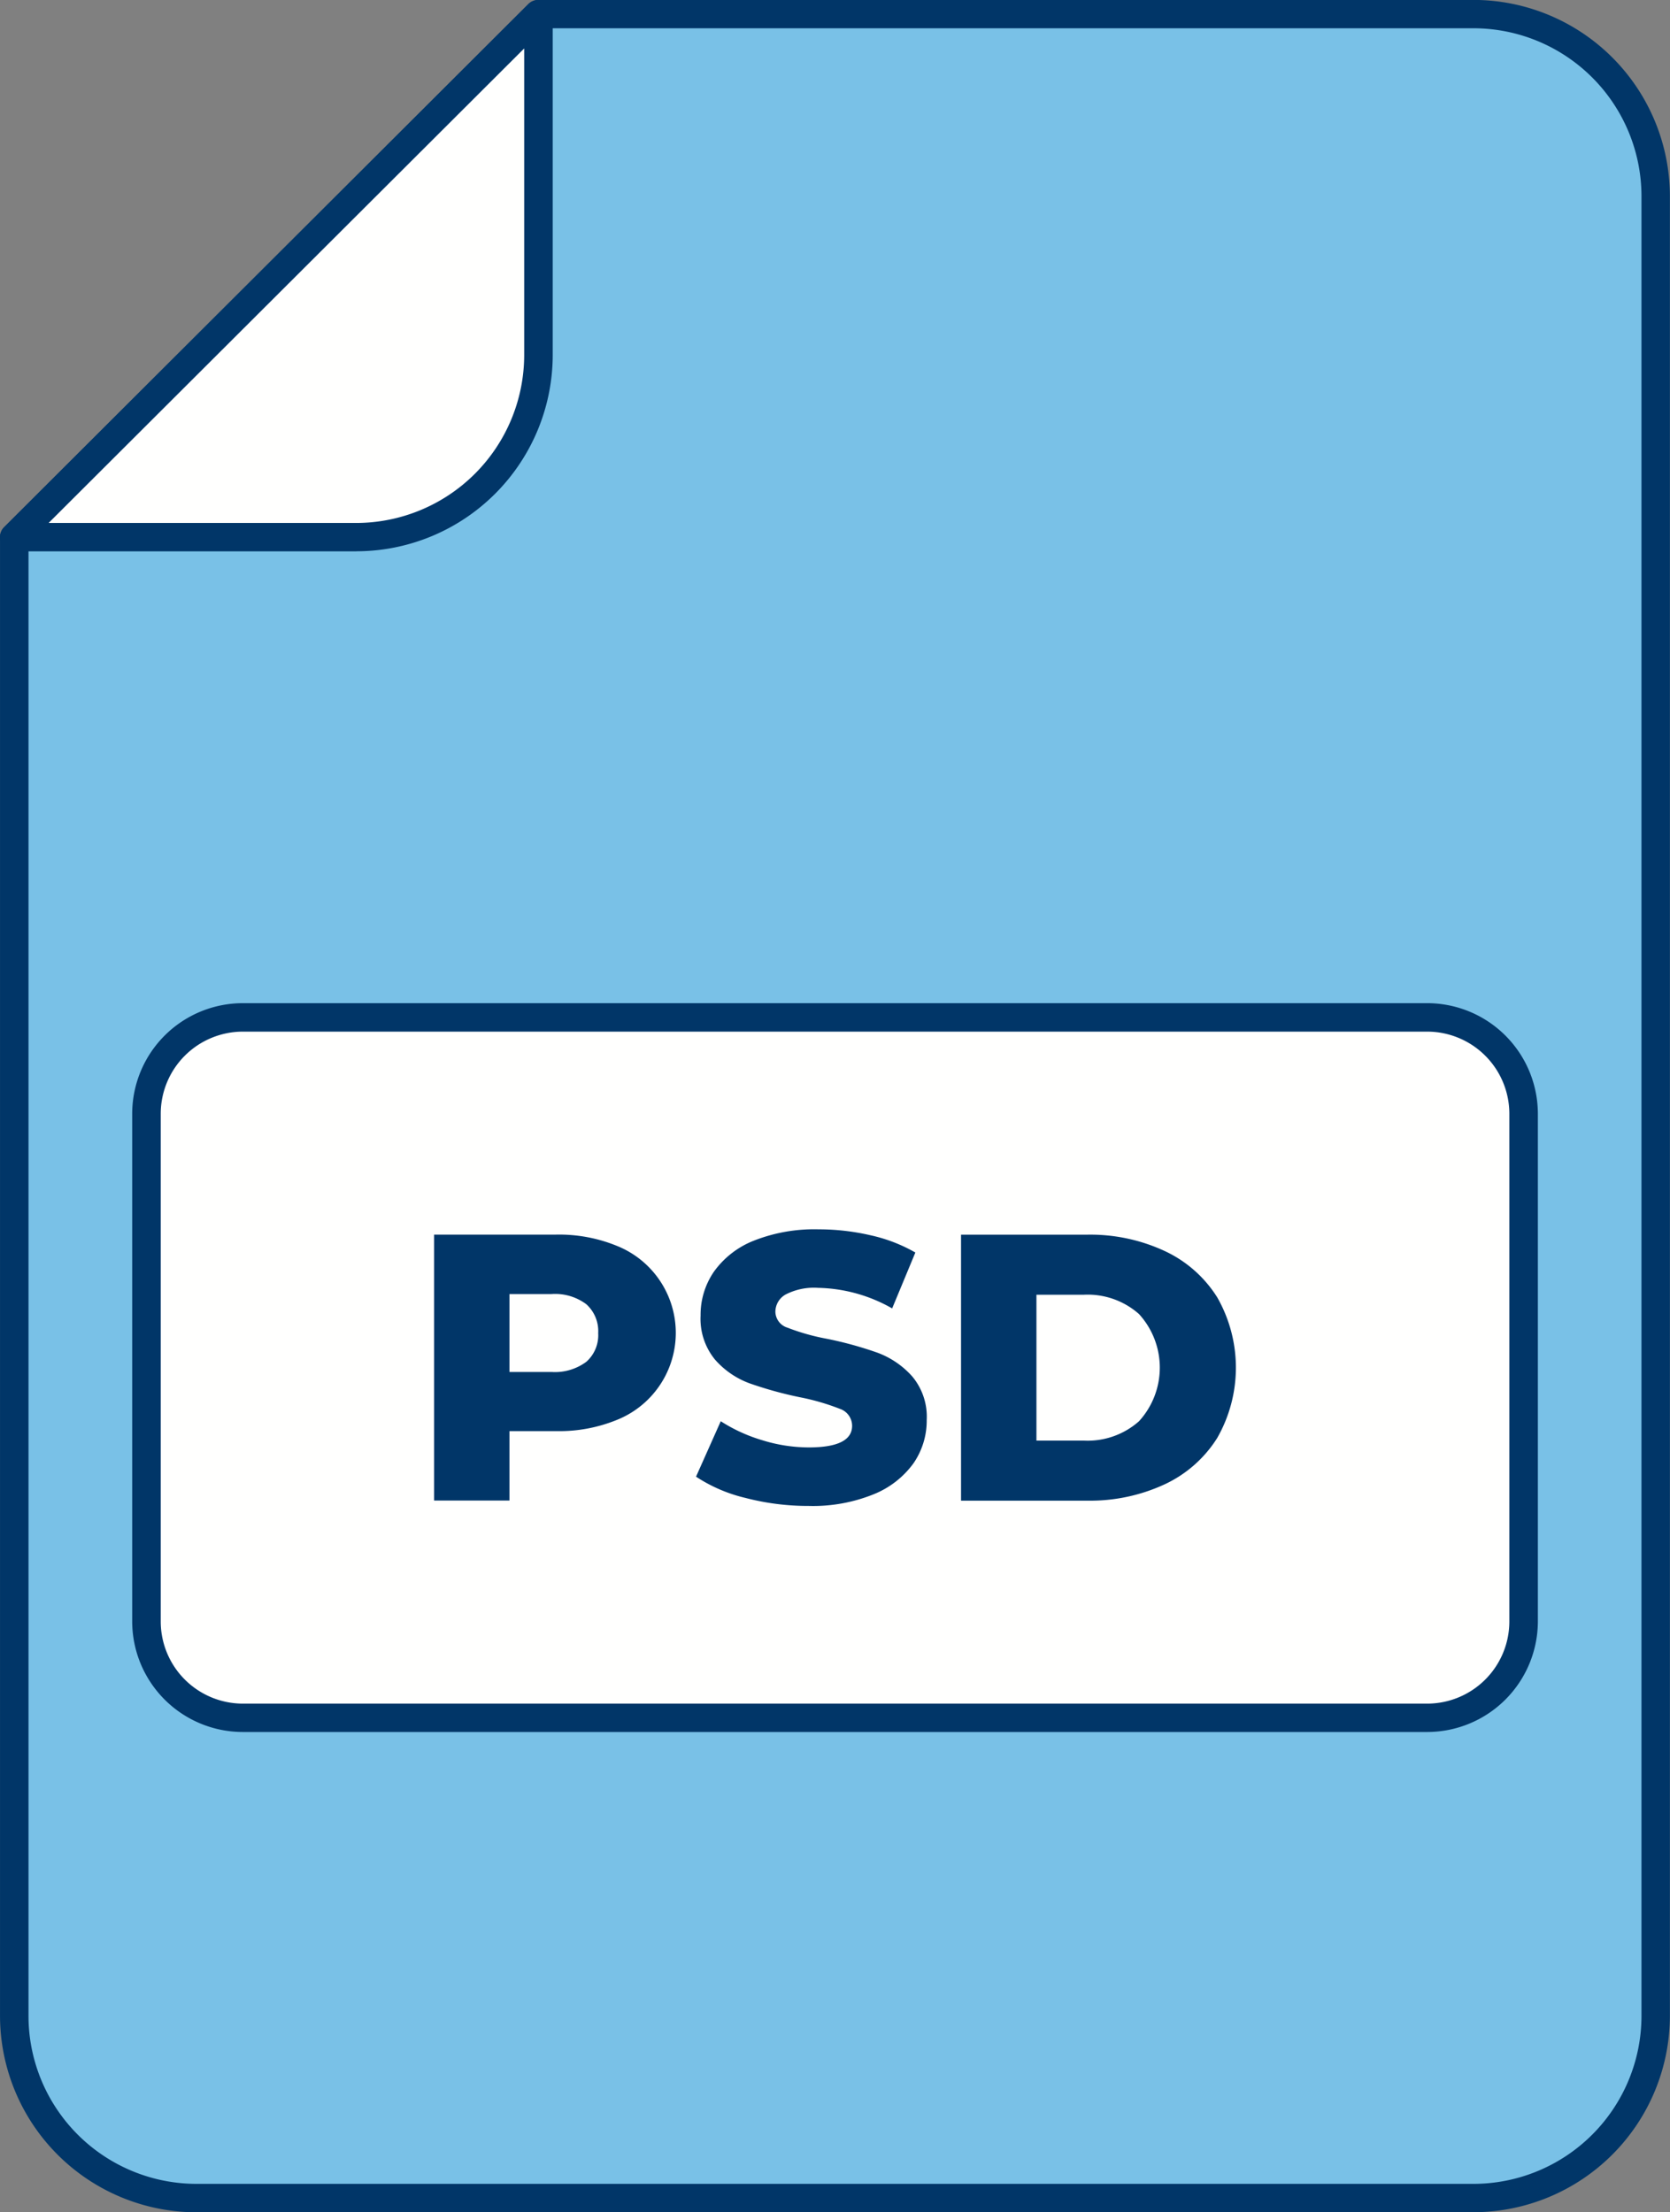 <svg xmlns="http://www.w3.org/2000/svg" width="81.747" height="108.314" viewBox="0 0 81.747 108.314">
  <rect x="0" y="0" width="81.747" height="108.314" fill="#808080" stroke="none"/>
  <g id="Grupo_25953" data-name="Grupo 25953" transform="translate(0.001)">
    <path id="Trazado_13023" data-name="Trazado 13023" d="M5219.4,5312.989h62.527a8.93,8.93,0,0,0,8.912-8.894v-89.134a8.929,8.929,0,0,0-8.912-8.894h-45.781l-25.657,25.6V5304.1A8.928,8.928,0,0,0,5219.4,5312.989Z" transform="translate(-5209.789 -5205.372)" fill="#79c1e7" fill-rule="evenodd"/>
    <path id="Trazado_13024" data-name="Trazado 13024" d="M5215.172,5308.066H5277.7a8.231,8.231,0,0,0,8.214-8.2v-89.137a8.232,8.232,0,0,0-8.214-8.2h-45.492l-25.25,25.2v72.137a8.23,8.23,0,0,0,8.213,8.2Zm62.528,1.392h-62.528a9.627,9.627,0,0,1-9.608-9.588v-72.425h0a.689.689,0,0,1,.2-.492l25.651-25.6a.689.689,0,0,1,.5-.212h45.78a9.624,9.624,0,0,1,9.61,9.588v89.137a9.627,9.627,0,0,1-9.61,9.588Z" transform="translate(-5205.564 -5201.145)" fill="#013668"/>
    <path id="Trazado_13025" data-name="Trazado 13025" d="M5210.486,5231.673h16.746a8.928,8.928,0,0,0,8.912-8.893v-16.712Z" transform="translate(-5209.789 -5205.373)" fill="#fffffe" fill-rule="evenodd"/>
    <path id="Trazado_13026" data-name="Trazado 13026" d="M5207.947,5226.75h15.062a8.231,8.231,0,0,0,8.214-8.2v-15.032l-23.276,23.229Zm15.062,1.391h-16.746a.693.693,0,0,1-.494-1.186l25.651-25.6a.7.7,0,0,1,1.2.484v16.711a9.623,9.623,0,0,1-9.61,9.587Z" transform="translate(-5205.565 -5201.146)" fill="#013668"/>
    <rect id="Rectángulo_6163" data-name="Rectángulo 6163" width="67.411" height="34.294" rx="5" transform="translate(7.167 49.812)" fill="#fffffe"/>
    <path id="Trazado_13027" data-name="Trazado 13027" d="M5256.625,5548.424h57.981a5.421,5.421,0,0,1,5.414,5.4v24.883a5.424,5.424,0,0,1-5.414,5.4h-57.981a5.421,5.421,0,0,1-5.413-5.4v-24.883a5.419,5.419,0,0,1,5.413-5.4Zm57.981,1.393h-57.981a4.025,4.025,0,0,0-4.016,4.008v24.883a4.025,4.025,0,0,0,4.016,4.01h57.981a4.026,4.026,0,0,0,4.018-4.01v-24.883a4.026,4.026,0,0,0-4.018-4.008Z" transform="translate(-5244.742 -5499.309)" fill="#013668"/>
    <g id="Grupo_25914" data-name="Grupo 25914" transform="translate(21.246 60.188)">
      <path id="Trazado_13028" data-name="Trazado 13028" d="M5364.508,5629.143a4.589,4.589,0,0,1,0,8.445,7.459,7.459,0,0,1-3.075.586h-2.274v3.4h-3.691v-13.02h5.965A7.475,7.475,0,0,1,5364.508,5629.143Zm-1.585,5.636a1.742,1.742,0,0,0,.579-1.4,1.773,1.773,0,0,0-.579-1.414,2.544,2.544,0,0,0-1.713-.5h-2.051v3.814h2.051A2.58,2.58,0,0,0,5362.923,5634.779Z" transform="translate(-5355.467 -5628.296)" fill="#013668"/>
      <path id="Trazado_13029" data-name="Trazado 13029" d="M5448.373,5639.866a7.544,7.544,0,0,1-2.423-1.042l1.21-2.714a7.892,7.892,0,0,0,2.031.929,7.714,7.714,0,0,0,2.275.353q2.125,0,2.124-1.06a.878.878,0,0,0-.6-.829,11.273,11.273,0,0,0-1.948-.566,18.818,18.818,0,0,1-2.461-.679,4.147,4.147,0,0,1-1.7-1.163,3.144,3.144,0,0,1-.708-2.159,3.726,3.726,0,0,1,.652-2.147,4.372,4.372,0,0,1,1.948-1.517,8.053,8.053,0,0,1,3.178-.557,11.245,11.245,0,0,1,2.535.289,7.738,7.738,0,0,1,2.2.846l-1.136,2.736a7.6,7.6,0,0,0-3.616-1.006,3.026,3.026,0,0,0-1.6.326.976.976,0,0,0-.5.846.835.835,0,0,0,.6.78,10.608,10.608,0,0,0,1.92.541,18.233,18.233,0,0,1,2.47.679,4.263,4.263,0,0,1,1.7,1.154,3.075,3.075,0,0,1,.718,2.149,3.674,3.674,0,0,1-.652,2.12,4.465,4.465,0,0,1-1.958,1.516,7.927,7.927,0,0,1-3.169.566A12.152,12.152,0,0,1,5448.373,5639.866Z" transform="translate(-5433.126 -5626.715)" fill="#013668"/>
      <path id="Trazado_13030" data-name="Trazado 13030" d="M5537.484,5628.557h6.169a8.645,8.645,0,0,1,3.8.8,6.044,6.044,0,0,1,2.572,2.269,6.943,6.943,0,0,1,0,6.883,6.056,6.056,0,0,1-2.572,2.27,8.659,8.659,0,0,1-3.8.8h-6.169Zm6.021,10.082a3.784,3.784,0,0,0,2.692-.949,3.892,3.892,0,0,0,0-5.245,3.784,3.784,0,0,0-2.692-.948h-2.33v7.142Z" transform="translate(-5511.688 -5628.296)" fill="#013668"/>
    </g>
  </g>
</svg>
